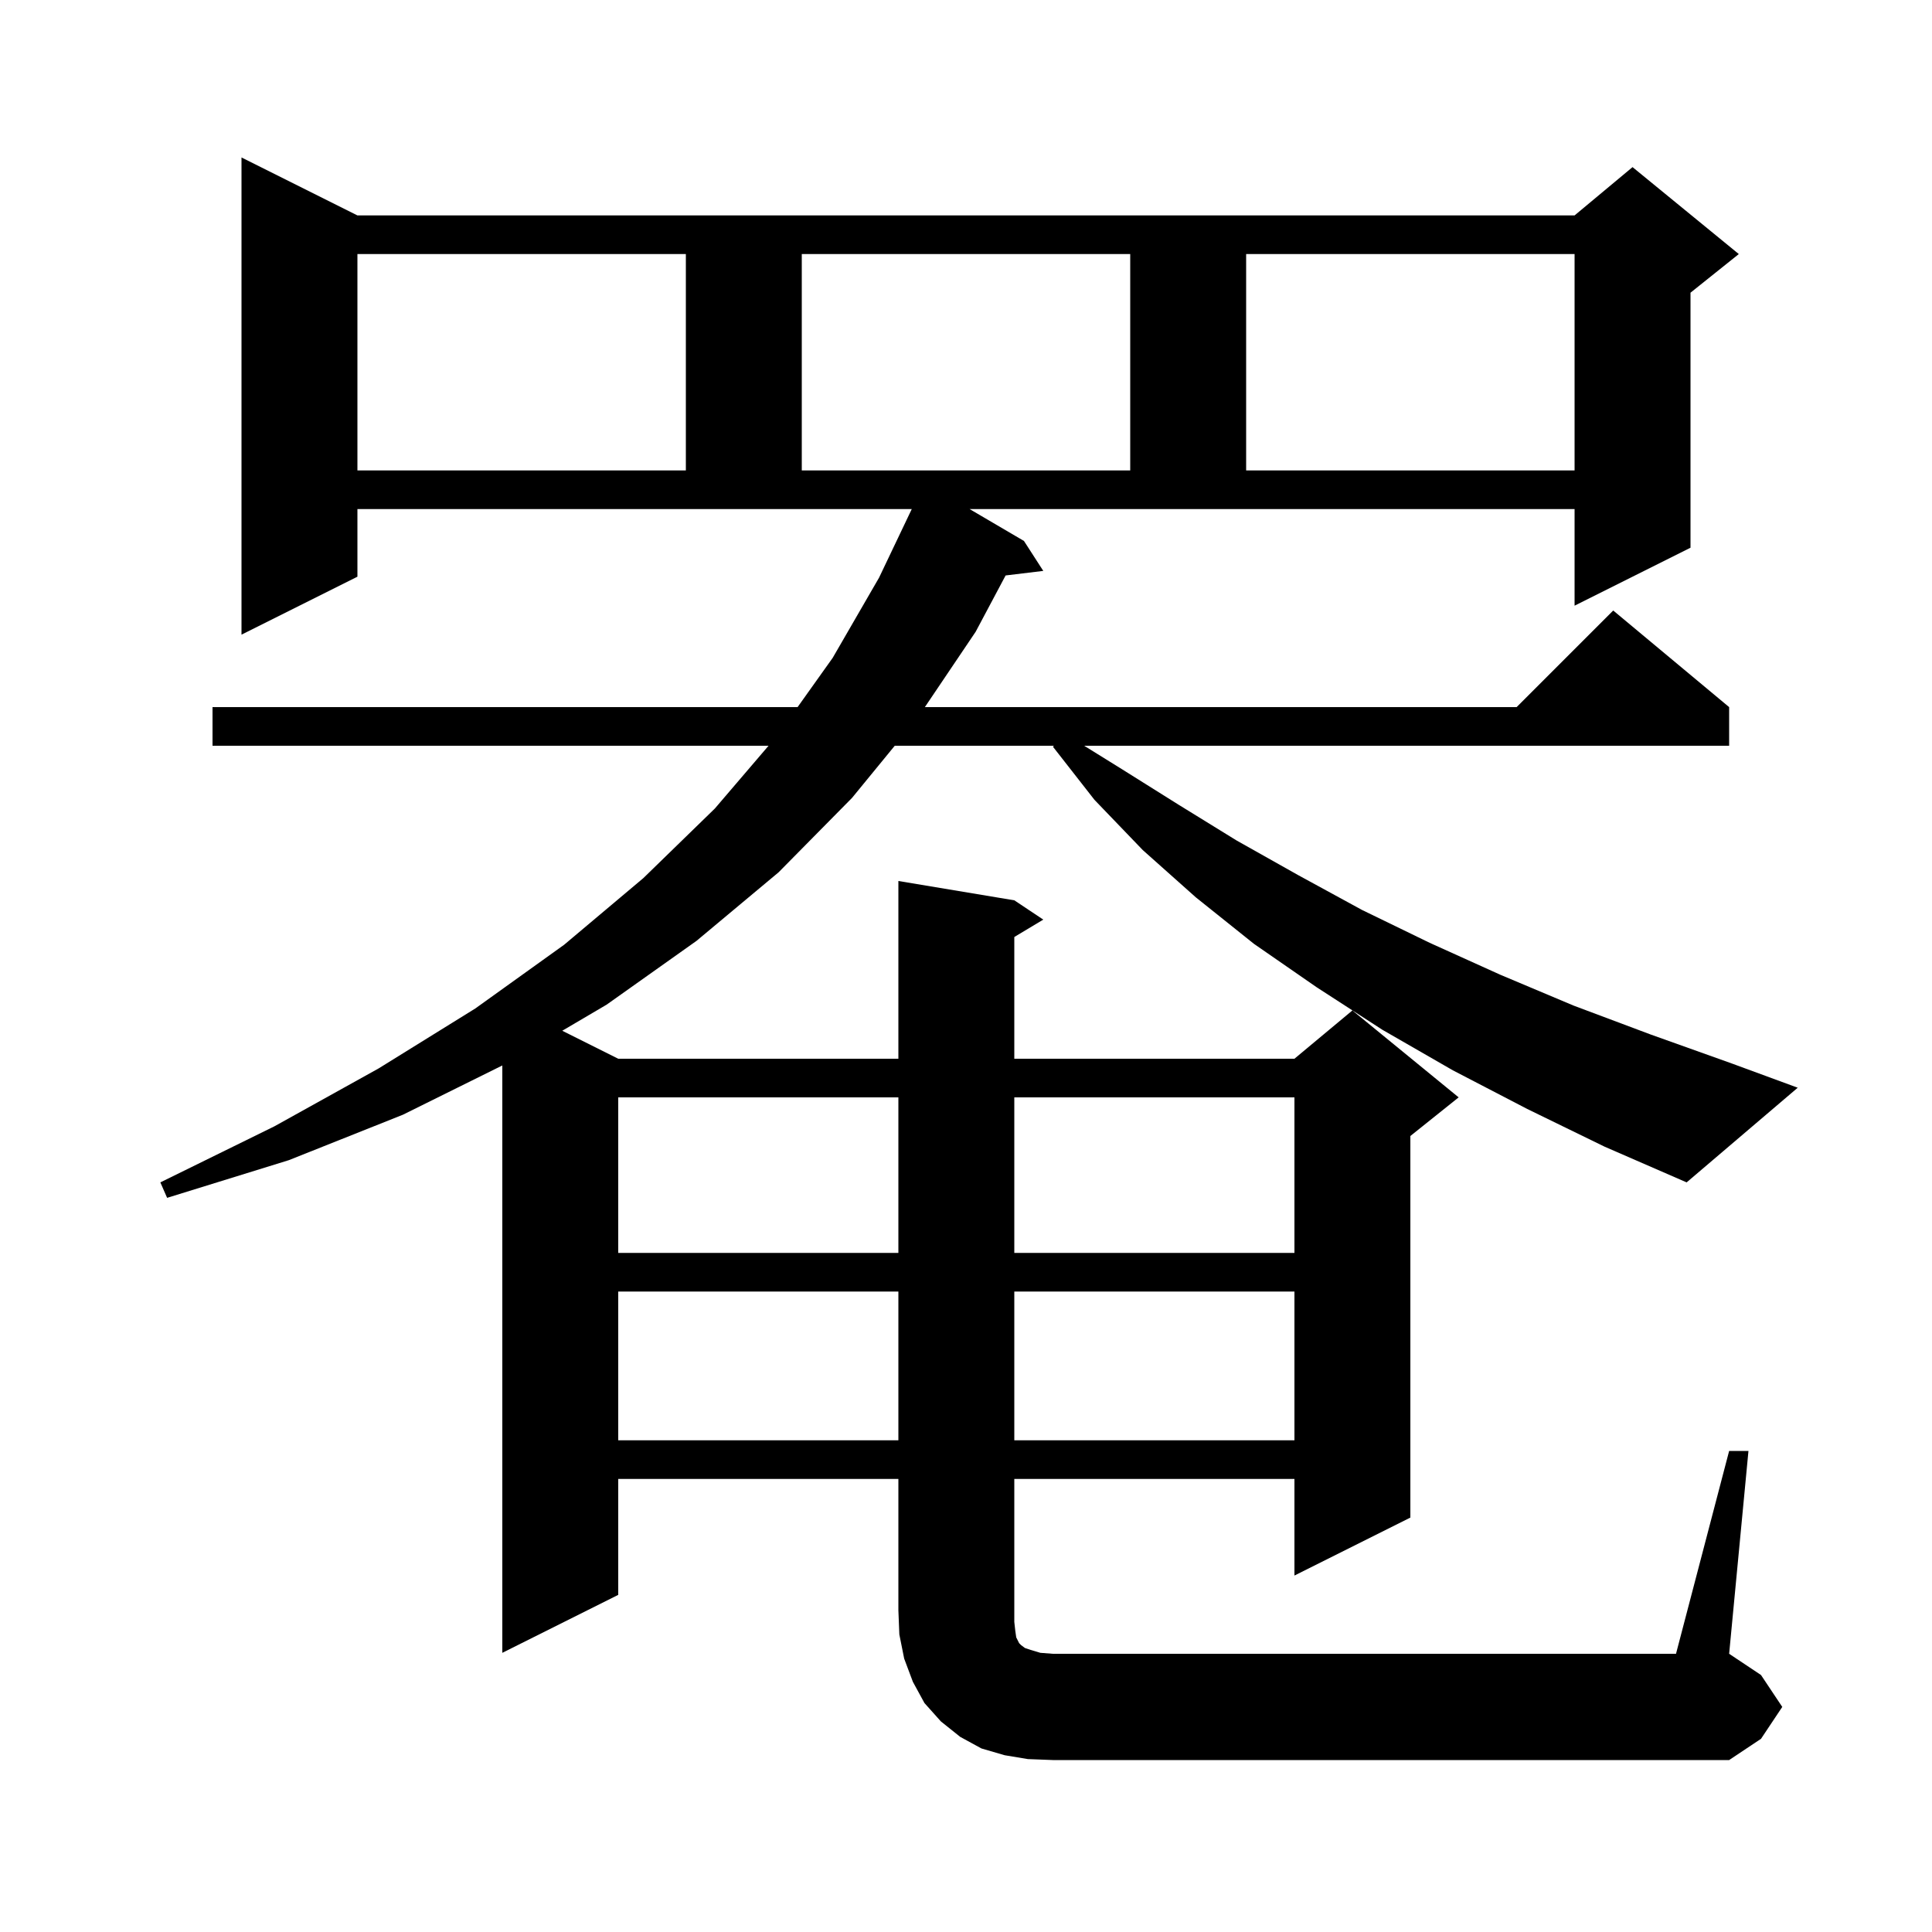 <svg xmlns="http://www.w3.org/2000/svg" xmlns:xlink="http://www.w3.org/1999/xlink" version="1.1" baseProfile="full" viewBox="0 0 200 200" width="200" height="200">
<g fill="black">
<path d="M 64.0 133.7 L 64.0 149.1 L 93.0 149.1 L 93.0 133.7 Z M 105.0 133.7 L 105.0 149.1 L 134.0 149.1 L 134.0 133.7 Z M 64.0 113.6 L 64.0 129.7 L 93.0 129.7 L 93.0 113.6 Z M 105.0 113.6 L 105.0 129.7 L 134.0 129.7 L 134.0 113.6 Z M 158.1 114.8 L 150.4 110.8 L 143.1 106.6 L 136.3 102.2 L 129.8 97.7 L 123.8 92.9 L 118.3 88.0 L 113.3 82.8 L 109.0 77.3 L 109.1 77.2 L 92.624 77.2 L 88.2 82.6 L 80.6 90.3 L 72.1 97.4 L 62.8 104.0 L 58.205 106.703 L 64.0 109.6 L 93.0 109.6 L 93.0 91.2 L 105.0 93.2 L 108.0 95.2 L 105.0 97.0 L 105.0 109.6 L 134.0 109.6 L 140.0 104.6 L 151.0 113.6 L 146.0 117.6 L 146.0 157.1 L 134.0 163.1 L 134.0 153.1 L 105.0 153.1 L 105.0 167.9 L 105.1 168.8 L 105.2 169.5 L 105.5 170.1 L 105.7 170.3 L 106.1 170.6 L 106.7 170.8 L 107.7 171.1 L 109.0 171.2 L 173.5 171.2 L 179.0 150.2 L 181.0 150.2 L 179.0 171.2 L 182.3 173.4 L 184.5 176.7 L 182.3 180.0 L 179.0 182.2 L 109.0 182.2 L 106.4 182.1 L 104.0 181.7 L 101.6 181.0 L 99.4 179.8 L 97.4 178.2 L 95.7 176.3 L 94.5 174.1 L 93.6 171.7 L 93.1 169.2 L 93.0 166.7 L 93.0 153.1 L 64.0 153.1 L 64.0 165.1 L 52.0 171.1 L 52.0 110.297 L 41.7 115.4 L 29.9 120.1 L 17.3 124.0 L 16.6 122.4 L 28.4 116.6 L 39.2 110.6 L 49.2 104.4 L 58.4 97.8 L 66.6 90.9 L 74.0 83.7 L 79.559 77.2 L 22.0 77.2 L 22.0 73.2 L 82.566 73.2 L 86.2 68.1 L 91.0 59.8 L 94.385 52.7 L 37.0 52.7 L 37.0 59.7 L 25.0 65.7 L 25.0 16.3 L 37.0 22.3 L 163.0 22.3 L 169.0 17.3 L 180.0 26.3 L 175.0 30.3 L 175.0 56.7 L 163.0 62.7 L 163.0 52.7 L 100.374 52.7 L 106.0 56.0 L 108.0 59.1 L 104.101 59.571 L 101.0 65.4 L 95.742 73.2 L 157.0 73.2 L 167.0 63.2 L 179.0 73.2 L 179.0 77.2 L 112.233 77.2 L 116.1 79.6 L 122.0 83.3 L 128.0 87.0 L 134.4 90.6 L 141.0 94.2 L 148.0 97.6 L 155.3 100.9 L 162.9 104.1 L 170.9 107.1 L 179.3 110.1 L 186.1 112.6 L 174.6 122.4 L 166.1 118.7 Z M 37.0 26.3 L 37.0 48.7 L 71.0 48.7 L 71.0 26.3 Z M 83.0 26.3 L 83.0 48.7 L 117.0 48.7 L 117.0 26.3 Z M 129.0 26.3 L 129.0 48.7 L 163.0 48.7 L 163.0 26.3 Z " />
</g>
</svg>
